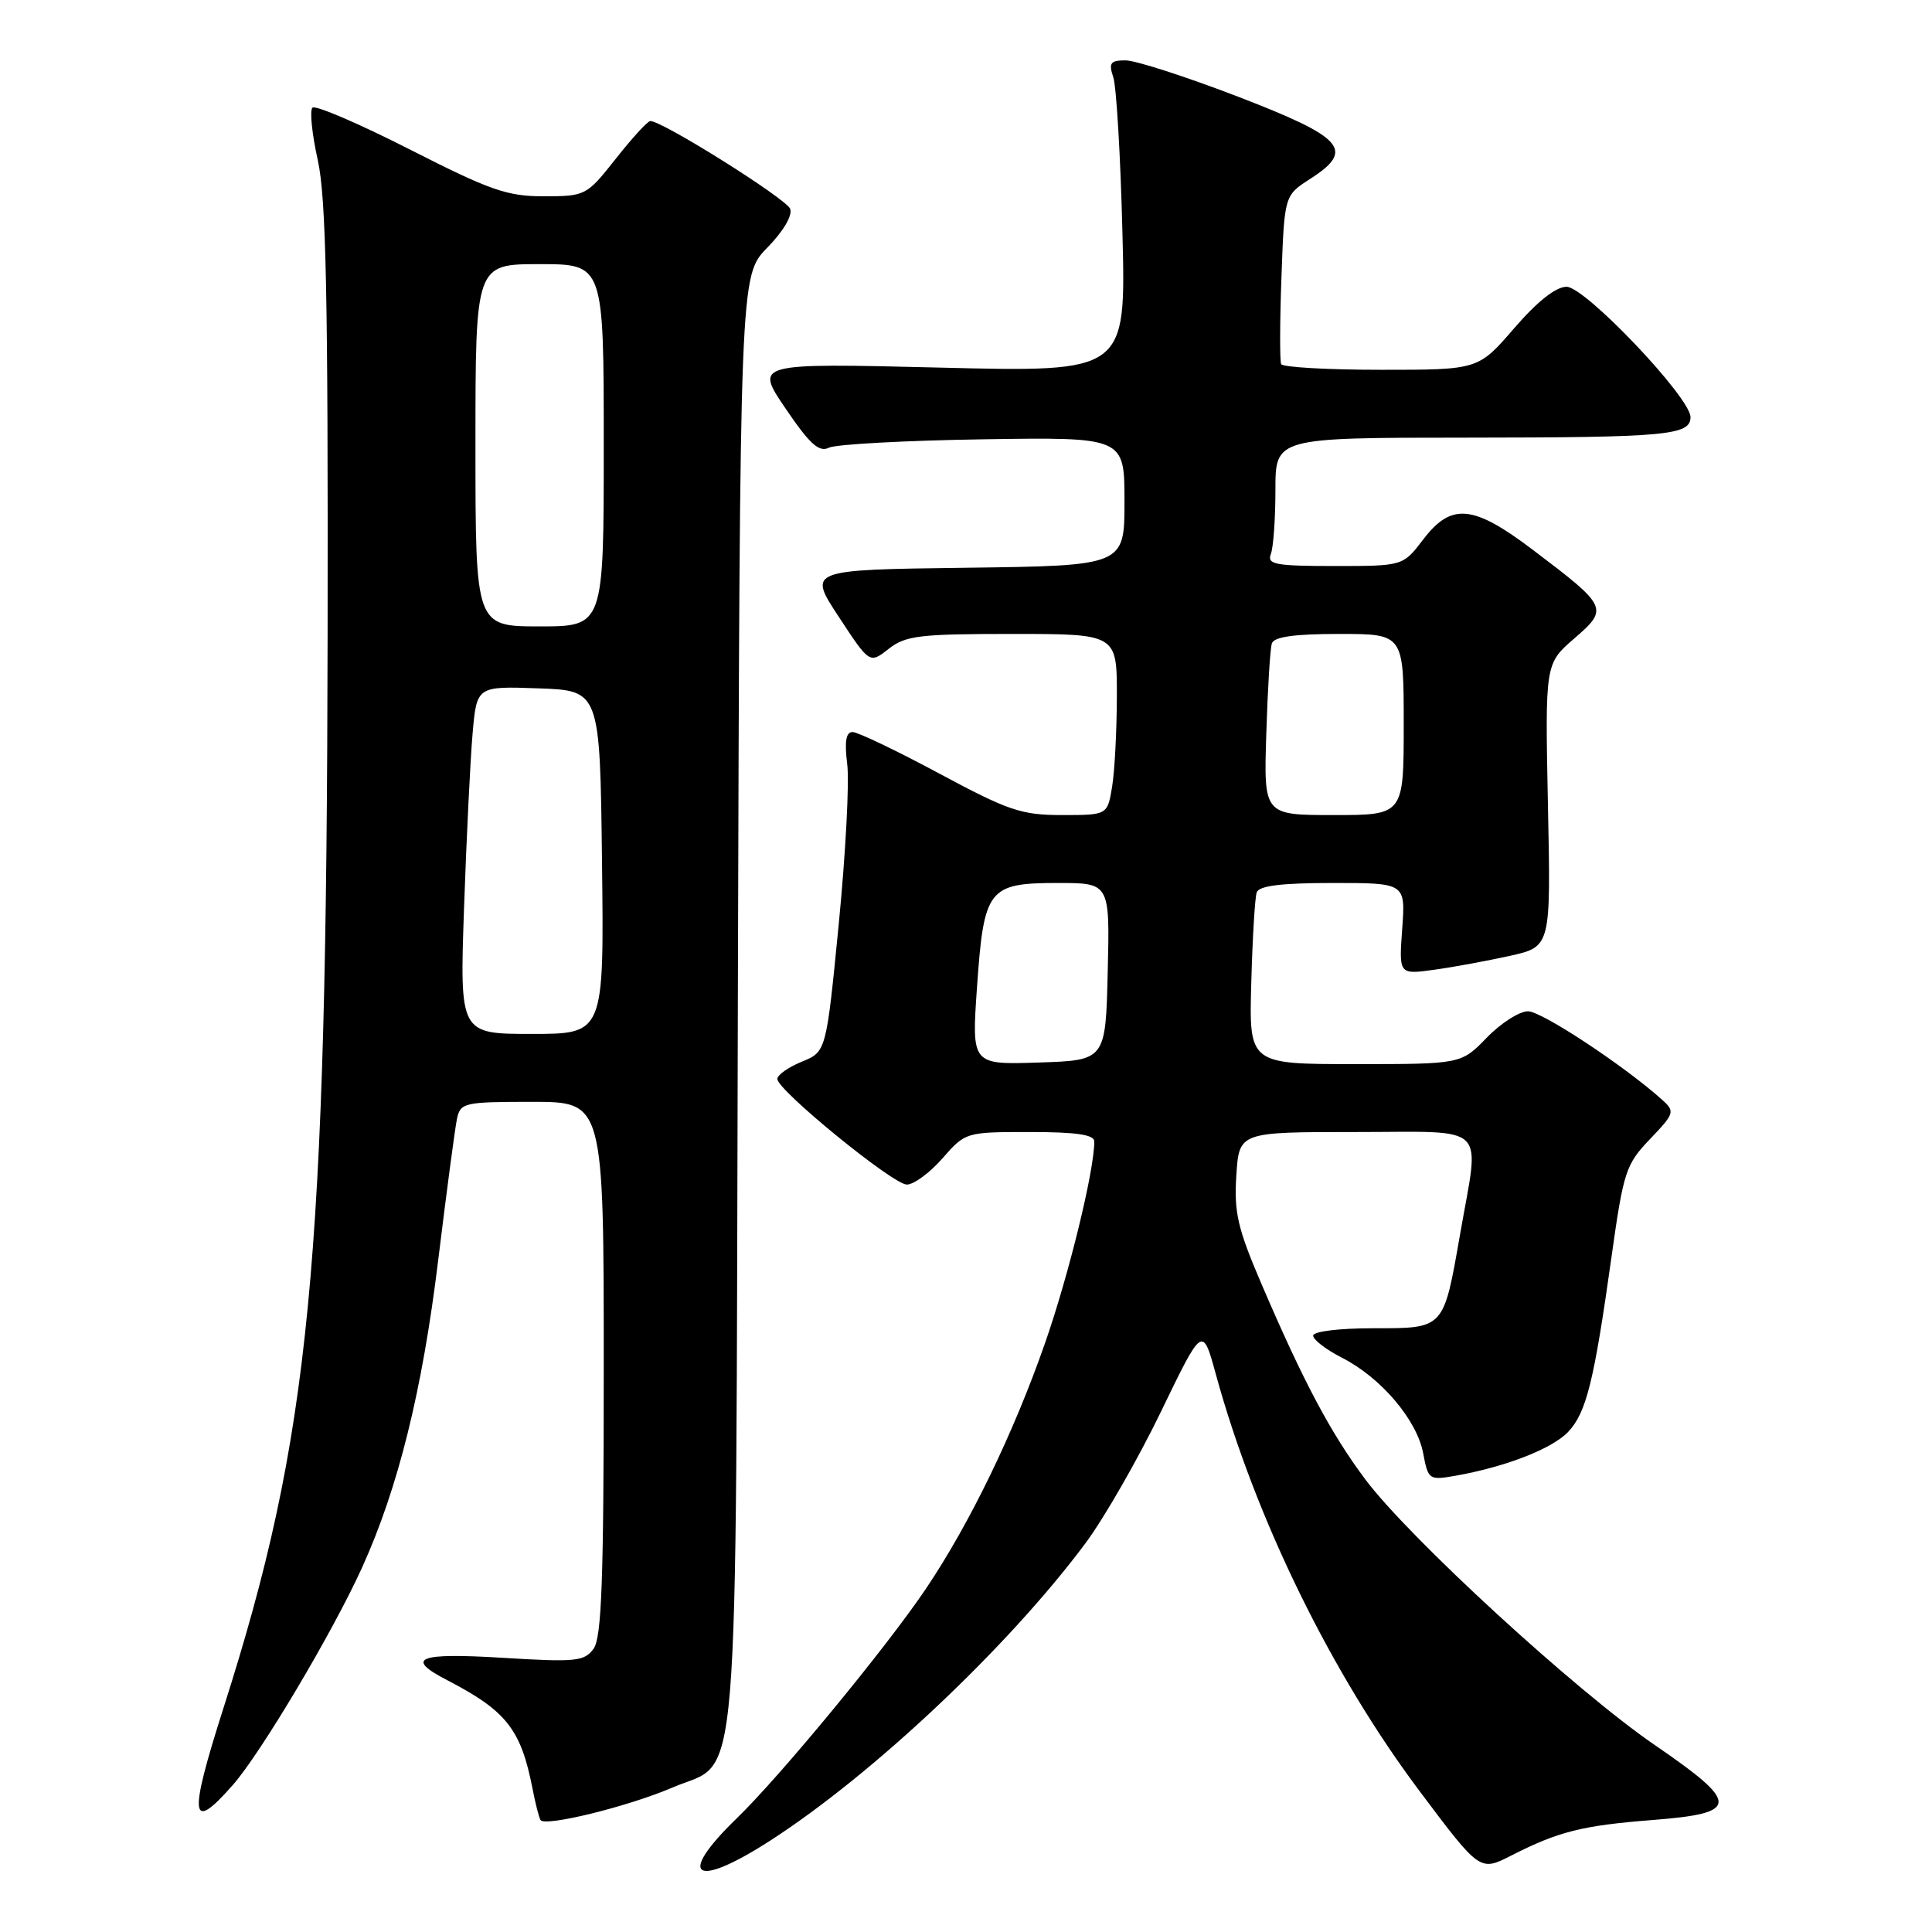 <?xml version="1.0" encoding="UTF-8" standalone="no"?>
<!DOCTYPE svg PUBLIC "-//W3C//DTD SVG 1.1//EN" "http://www.w3.org/Graphics/SVG/1.1/DTD/svg11.dtd" >
<svg xmlns="http://www.w3.org/2000/svg" xmlns:xlink="http://www.w3.org/1999/xlink" version="1.1" viewBox="0 0 256 256">
 <g >
 <path fill="currentColor"
d=" M 102.09 243.87 C 115.70 235.09 133.62 218.19 143.82 204.50 C 146.28 201.20 150.78 193.36 153.82 187.08 C 159.34 175.66 159.34 175.66 161.10 182.08 C 166.36 201.23 176.39 221.74 188.19 237.45 C 196.10 247.99 196.10 247.99 200.27 245.86 C 206.51 242.68 209.66 241.89 218.99 241.16 C 230.55 240.26 230.59 238.99 219.30 231.25 C 208.85 224.10 186.69 203.76 180.89 196.00 C 176.33 189.90 172.71 183.09 167.16 170.15 C 164.00 162.79 163.50 160.64 163.82 155.75 C 164.19 150.00 164.19 150.00 179.59 150.00 C 197.49 150.00 196.07 148.62 193.48 163.48 C 191.26 176.18 191.43 176.00 181.96 176.00 C 177.43 176.00 174.00 176.42 174.00 176.98 C 174.00 177.52 175.73 178.84 177.84 179.92 C 183.00 182.55 187.75 188.15 188.58 192.57 C 189.24 196.08 189.35 196.16 192.88 195.54 C 199.50 194.37 205.69 191.96 207.80 189.72 C 210.21 187.15 211.22 183.05 213.54 166.50 C 215.12 155.23 215.43 154.28 218.64 150.93 C 221.88 147.54 221.96 147.28 220.28 145.76 C 215.27 141.25 204.29 134.00 202.47 134.00 C 201.33 134.00 198.87 135.57 197.00 137.50 C 193.61 141.00 193.61 141.00 179.55 141.00 C 165.50 141.00 165.50 141.00 165.80 130.25 C 165.96 124.34 166.28 118.94 166.52 118.25 C 166.81 117.37 169.76 117.00 176.59 117.00 C 186.24 117.00 186.24 117.00 185.80 123.07 C 185.36 129.14 185.36 129.14 190.02 128.50 C 192.58 128.15 197.11 127.31 200.09 126.65 C 205.50 125.44 205.50 125.44 205.11 106.69 C 204.73 87.95 204.73 87.95 208.60 84.60 C 213.18 80.64 213.07 80.39 203.10 72.85 C 195.19 66.86 192.31 66.59 188.57 71.50 C 185.90 75.00 185.90 75.00 176.84 75.00 C 168.99 75.00 167.87 74.79 168.39 73.42 C 168.73 72.55 169.00 68.72 169.00 64.92 C 169.00 58.00 169.00 58.00 194.25 57.99 C 220.86 57.97 224.00 57.68 224.00 55.27 C 224.00 52.68 210.05 38.00 207.58 38.00 C 206.16 38.00 203.71 39.93 200.63 43.50 C 195.88 49.00 195.88 49.00 183.00 49.00 C 175.92 49.00 169.96 48.66 169.76 48.25 C 169.57 47.84 169.58 42.64 169.80 36.70 C 170.19 25.90 170.19 25.90 173.61 23.70 C 179.57 19.87 178.14 18.24 164.02 12.80 C 157.15 10.16 150.46 8.00 149.15 8.00 C 147.12 8.00 146.88 8.34 147.52 10.25 C 147.93 11.49 148.48 20.78 148.73 30.91 C 149.20 49.32 149.20 49.32 124.60 48.71 C 100.00 48.11 100.00 48.11 104.09 54.13 C 107.31 58.87 108.53 59.97 109.84 59.32 C 110.75 58.87 119.94 58.37 130.25 58.21 C 149.00 57.92 149.00 57.92 149.00 66.44 C 149.00 74.96 149.00 74.96 128.02 75.23 C 107.04 75.50 107.04 75.50 111.14 81.73 C 115.23 87.96 115.23 87.96 117.75 85.98 C 119.99 84.22 121.83 84.00 134.13 84.00 C 148.00 84.00 148.00 84.00 147.99 92.25 C 147.98 96.79 147.70 102.19 147.36 104.25 C 146.74 108.00 146.74 108.00 140.72 108.00 C 135.34 108.00 133.63 107.42 124.46 102.50 C 118.82 99.47 113.65 97.00 112.97 97.00 C 112.09 97.00 111.89 98.25 112.26 101.25 C 112.56 103.59 112.05 113.12 111.14 122.43 C 109.48 139.36 109.48 139.36 106.24 140.68 C 104.46 141.41 103.00 142.44 103.00 142.97 C 103.00 144.45 118.28 156.92 120.15 156.96 C 121.05 156.98 123.18 155.43 124.87 153.50 C 127.93 150.01 127.97 150.00 136.47 150.00 C 142.63 150.00 145.00 150.35 145.00 151.25 C 145.00 155.12 141.64 168.87 138.49 177.92 C 134.32 189.87 128.52 201.85 122.70 210.50 C 117.45 218.30 103.46 235.28 97.60 240.96 C 89.55 248.76 92.02 250.37 102.09 243.87 Z  M 89.13 236.85 C 98.17 232.96 97.46 241.47 97.77 132.52 C 98.04 36.54 98.04 36.54 101.65 32.84 C 103.80 30.65 105.04 28.54 104.70 27.67 C 104.18 26.32 87.65 15.95 86.16 16.04 C 85.80 16.06 83.74 18.31 81.59 21.04 C 77.73 25.92 77.59 26.00 72.09 26.01 C 67.21 26.02 64.96 25.23 54.29 19.80 C 47.57 16.38 41.77 13.89 41.40 14.27 C 41.02 14.64 41.34 17.77 42.11 21.23 C 43.21 26.21 43.48 39.15 43.41 84.00 C 43.28 168.10 41.14 190.19 29.60 226.36 C 24.95 240.93 25.20 242.95 30.86 236.51 C 34.59 232.26 44.11 216.24 47.99 207.68 C 52.77 197.13 55.96 184.26 58.06 167.00 C 59.17 157.93 60.29 149.49 60.55 148.25 C 61.01 146.11 61.50 146.00 70.52 146.00 C 80.00 146.00 80.00 146.00 80.00 181.31 C 80.00 209.43 79.72 216.99 78.65 218.47 C 77.42 220.15 76.29 220.26 66.65 219.67 C 55.36 218.98 53.57 219.69 59.25 222.63 C 67.09 226.69 69.03 229.14 70.56 237.00 C 70.93 238.93 71.41 240.80 71.62 241.16 C 72.17 242.10 83.26 239.37 89.13 236.85 Z  M 129.46 130.79 C 130.37 117.73 130.94 117.00 140.19 117.00 C 147.06 117.00 147.06 117.00 146.78 128.75 C 146.50 140.50 146.50 140.50 137.62 140.79 C 128.74 141.08 128.74 141.08 129.46 130.79 Z  M 167.79 97.25 C 167.97 91.34 168.30 85.94 168.53 85.25 C 168.81 84.38 171.53 84.00 177.47 84.00 C 186.00 84.00 186.00 84.00 186.00 96.00 C 186.00 108.00 186.00 108.00 176.72 108.00 C 167.45 108.00 167.45 108.00 167.79 97.25 Z  M 61.49 120.25 C 61.81 111.04 62.32 100.67 62.62 97.21 C 63.17 90.92 63.17 90.92 71.33 91.21 C 79.50 91.50 79.50 91.50 79.77 114.25 C 80.04 137.00 80.04 137.00 70.47 137.00 C 60.91 137.00 60.91 137.00 61.49 120.25 Z  M 63.00 59.00 C 63.00 35.00 63.00 35.00 71.50 35.00 C 80.00 35.00 80.00 35.00 80.00 59.00 C 80.00 83.00 80.00 83.00 71.50 83.00 C 63.00 83.00 63.00 83.00 63.00 59.00 Z "/>
</g>
</svg>